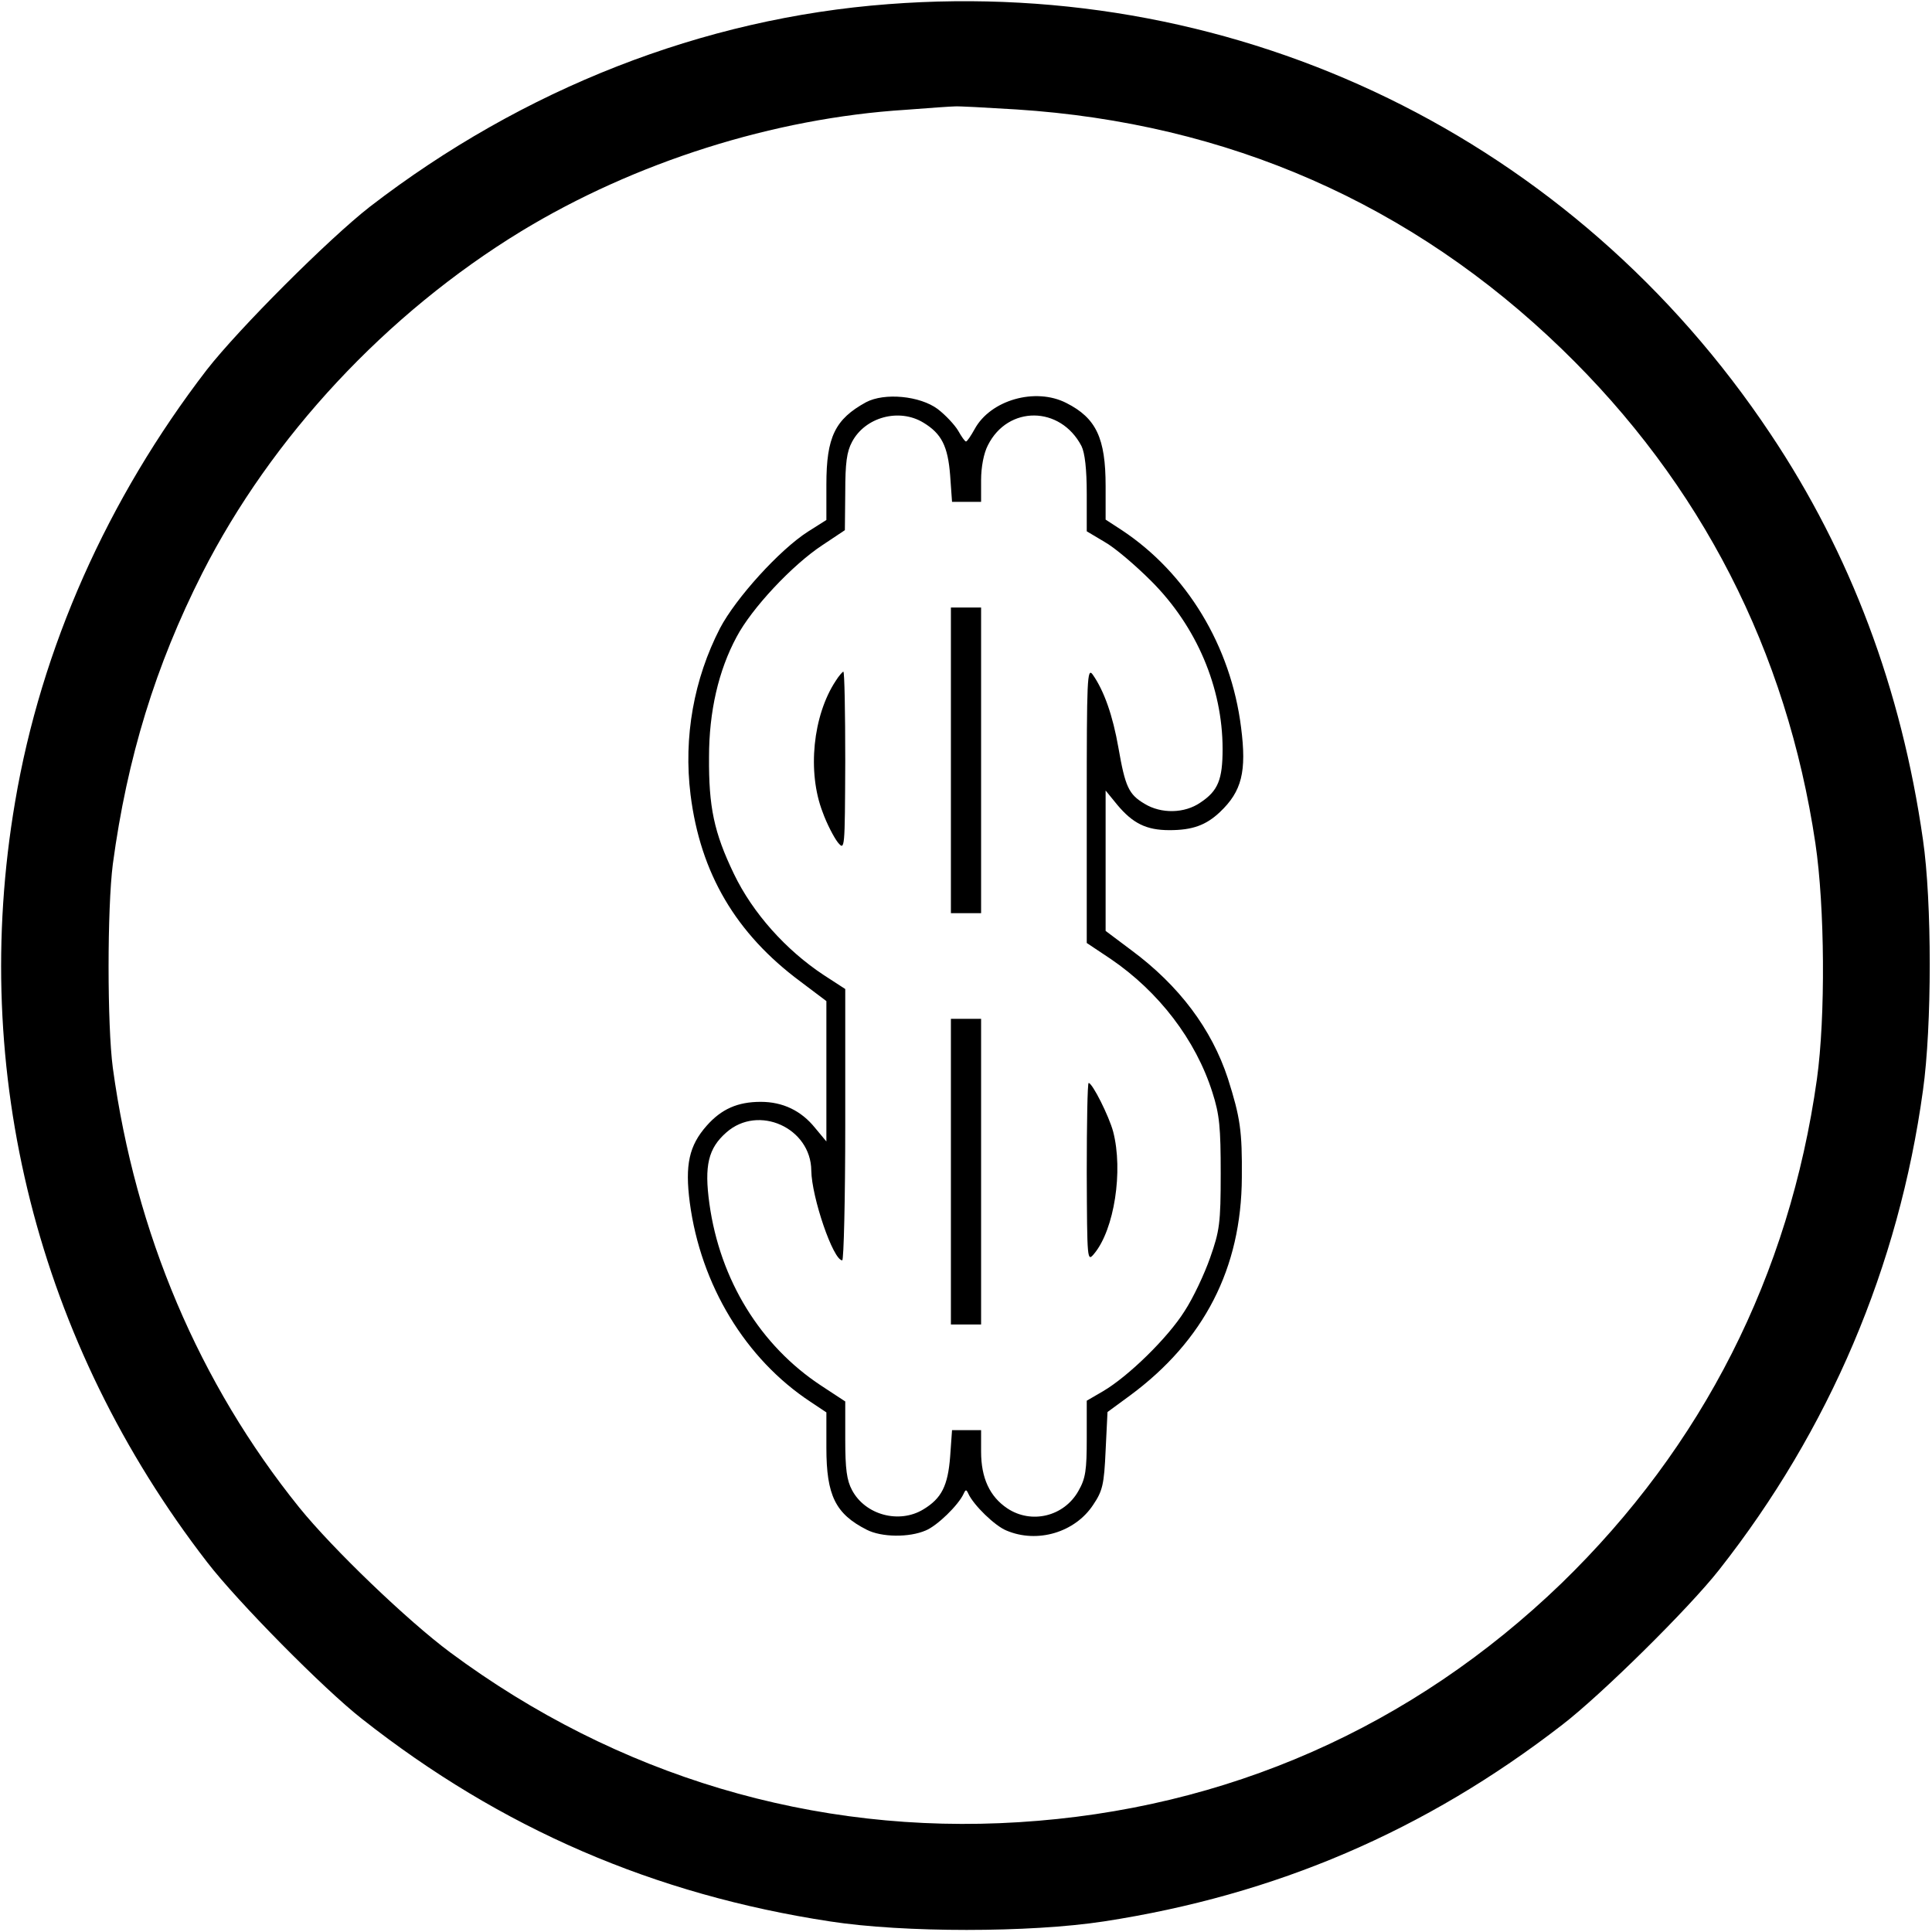 <?xml version="1.0" standalone="no"?>
<!DOCTYPE svg PUBLIC "-//W3C//DTD SVG 20010904//EN"
 "http://www.w3.org/TR/2001/REC-SVG-20010904/DTD/svg10.dtd">
<svg version="1.0" xmlns="http://www.w3.org/2000/svg"
 width="512pt" height="512pt" viewBox="0 0 512 512"
 preserveAspectRatio="xMidYMid meet">
<g transform="translate(0,512) scale(0.1,-0.1)"
fill="#000000" stroke="none">
<path d="M2354 5109 c-491 -37 -968 -224 -1374 -537 -109 -85 -347 -323 -432
-432 -263 -342 -439 -737 -508 -1145 -122 -716 60 -1434 509 -2015 80 -104
309 -336 410 -415 369 -291 775 -466 1241 -537 194 -30 529 -30 725 0 456 70
852 240 1215 521 104 80 336 309 416 411 292 371 476 804 540 1270 24 170 24
501 0 665 -57 399 -192 758 -404 1075 -521 782 -1402 1211 -2338 1139z m339
-279 c561 -36 1048 -250 1446 -635 369 -357 596 -800 672 -1310 25 -168 27
-460 4 -625 -73 -520 -303 -973 -677 -1336 -395 -381 -888 -599 -1438 -633
-542 -34 -1065 122 -1507 450 -113 84 -311 274 -400 384 -265 329 -434 726
-494 1165 -15 113 -15 422 0 540 38 282 113 526 237 771 184 362 488 688 845
906 301 183 669 300 1019 322 63 5 122 9 130 9 8 1 82 -3 163 -8z"/>
<path d="M2295 4054 c-82 -45 -105 -92 -105 -218 l0 -94 -49 -31 c-75 -48
-191 -176 -233 -256 -69 -134 -97 -288 -78 -441 26 -208 120 -368 291 -495
l69 -52 0 -186 0 -186 -30 36 c-37 46 -86 69 -144 69 -61 0 -104 -19 -143 -63
-47 -53 -58 -104 -45 -204 29 -218 147 -414 320 -528 l42 -28 0 -94 c0 -126
24 -175 107 -217 39 -20 112 -21 156 -2 30 12 87 67 101 98 5 11 7 11 12 0 14
-31 71 -86 101 -98 82 -35 182 -5 230 68 25 37 29 54 33 144 l5 102 60 44
c196 145 295 337 296 578 1 123 -4 158 -37 262 -43 131 -129 246 -256 340
l-68 51 0 186 0 186 31 -38 c41 -49 77 -67 138 -67 61 0 97 13 134 48 58 55
71 107 56 224 -27 216 -144 409 -316 523 l-43 28 0 89 c0 127 -25 180 -104
220 -82 42 -201 8 -243 -69 -10 -18 -20 -33 -23 -33 -3 0 -12 13 -21 29 -9 15
-33 41 -54 57 -47 35 -141 44 -190 18z m152 -54 c48 -29 65 -62 71 -140 l5
-70 38 0 39 0 0 58 c0 34 7 71 18 92 53 106 192 105 248 -2 9 -18 14 -61 14
-127 l0 -99 47 -28 c27 -15 82 -62 124 -104 120 -120 189 -282 189 -445 0 -81
-12 -111 -59 -142 -42 -29 -104 -30 -148 -3 -42 25 -51 45 -69 148 -15 86 -38
151 -68 194 -15 21 -16 -10 -16 -344 l0 -367 63 -42 c128 -87 226 -215 270
-354 19 -59 22 -93 22 -215 0 -132 -3 -152 -28 -223 -15 -43 -45 -107 -68
-142 -44 -70 -148 -172 -216 -212 l-43 -25 0 -100 c0 -84 -3 -106 -22 -139
-38 -68 -125 -89 -189 -46 -46 31 -69 80 -69 150 l0 57 -39 0 -38 0 -5 -70
c-6 -78 -23 -111 -71 -140 -64 -39 -154 -15 -189 51 -14 26 -18 56 -18 134 l0
101 -64 42 c-161 106 -268 280 -296 482 -14 101 -3 147 45 189 85 75 224 12
225 -101 1 -71 58 -238 82 -238 4 0 8 162 8 359 l0 360 -57 37 c-100 66 -188
164 -238 268 -53 110 -67 178 -66 310 0 120 25 229 73 318 40 76 148 191 227
243 l60 40 1 100 c0 78 4 108 18 134 35 66 125 90 189 51z"/>
<path d="M2520 3105 l0 -405 40 0 40 0 0 405 0 405 -40 0 -40 0 0 -405z"/>
<path d="M2215 3316 c-61 -92 -76 -242 -35 -348 11 -31 30 -67 40 -80 19 -23
19 -21 20 215 0 130 -2 237 -5 237 -2 0 -12 -11 -20 -24z"/>
<path d="M2520 2015 l0 -405 40 0 40 0 0 405 0 405 -40 0 -40 0 0 -405z"/>
<path d="M2880 2013 c1 -236 1 -238 20 -215 53 64 77 219 50 323 -11 41 -55
129 -65 129 -3 0 -5 -107 -5 -237z"/>
</g>
</svg>
